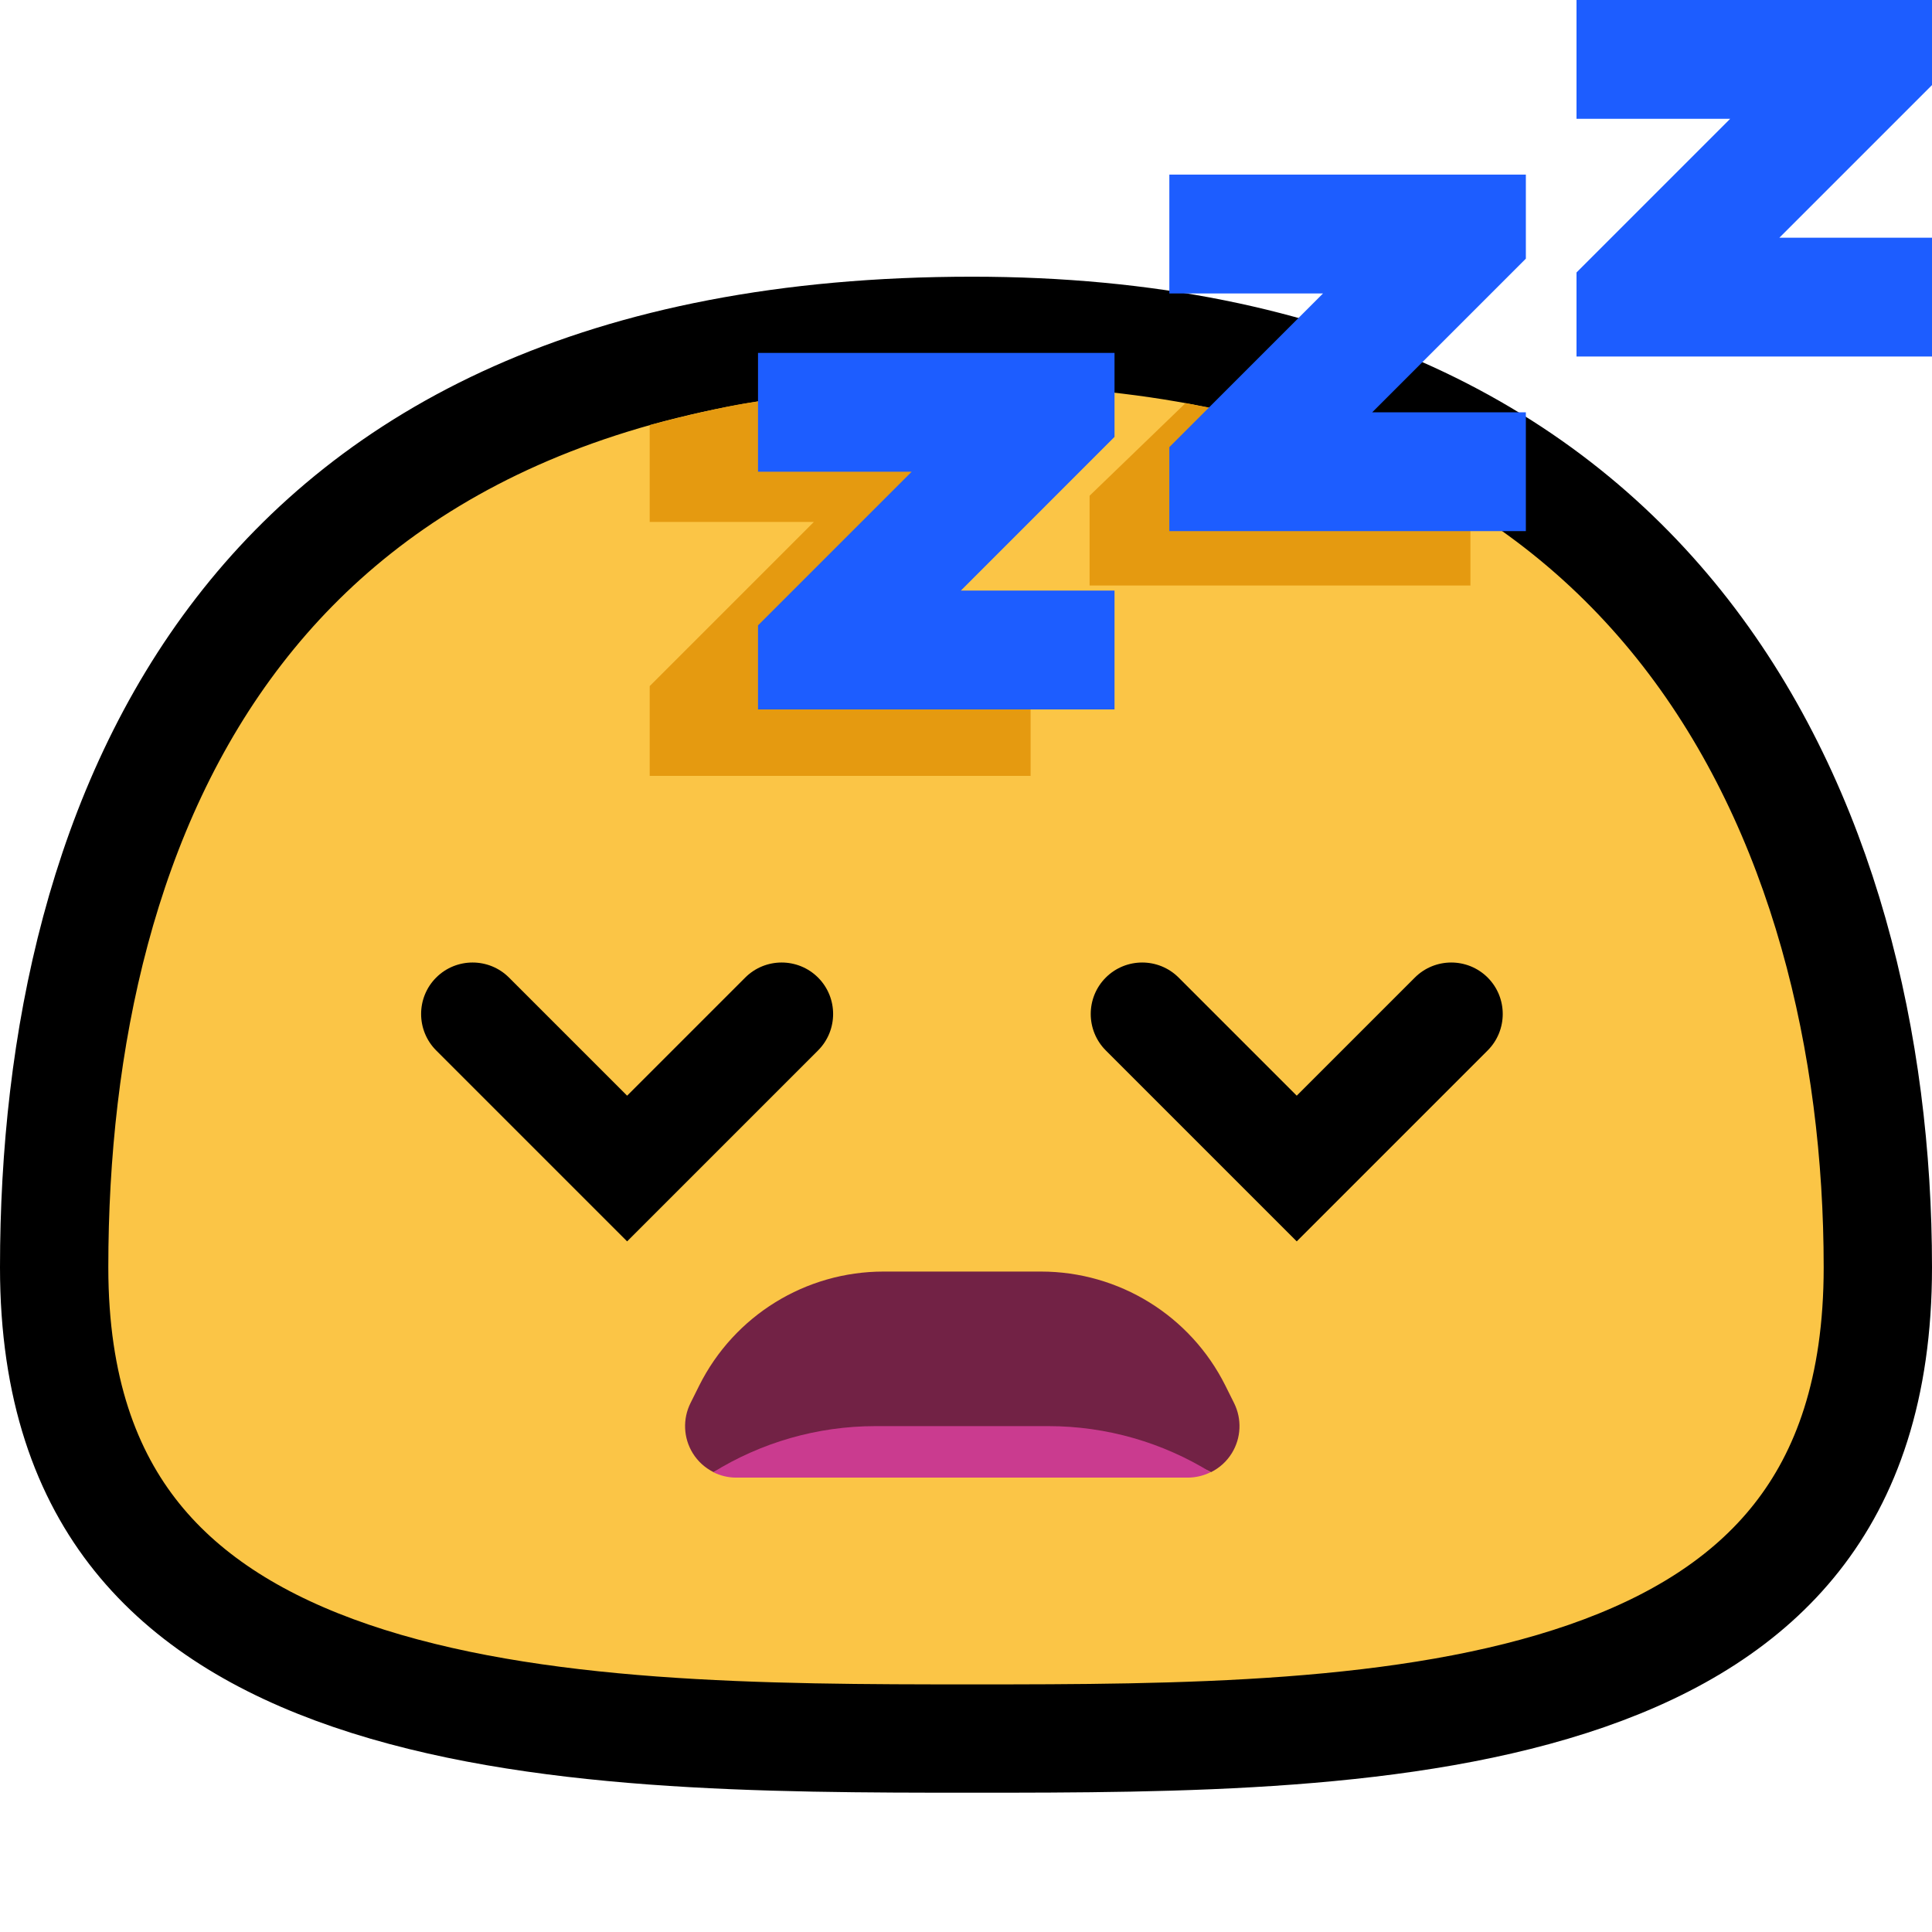 <svg width="32" height="32" viewBox="0 0 32 32" fill="none" xmlns="http://www.w3.org/2000/svg">
<g clip-path="url(#clip0)">
<path d="M31.103 20.992C31.103 23.002 30.578 24.428 29.758 25.467C28.931 26.517 27.742 27.251 26.282 27.758C23.321 28.786 19.51 28.796 16.1 28.796C12.691 28.796 8.827 28.786 5.813 27.756C4.326 27.248 3.112 26.512 2.267 25.46C1.432 24.421 0.897 22.997 0.897 20.992C0.897 17.248 1.702 13.371 3.96 10.449C6.185 7.568 9.924 5.48 16.1 5.48C21.959 5.48 25.657 7.576 27.917 10.48C30.206 13.423 31.103 17.307 31.103 20.992Z" fill="#FBC546" stroke="black" stroke-width="1.794"/>
<path fill-rule="evenodd" clip-rule="evenodd" d="M11.82 24.384C11.68 24.314 11.559 24.207 11.474 24.069C11.319 23.818 11.305 23.504 11.437 23.239C11.485 23.144 11.534 23.046 11.582 22.948C12.161 21.791 13.342 21.061 14.635 21.061C15.464 21.061 16.413 21.061 17.242 21.061C18.535 21.061 19.716 21.791 20.295 22.948C20.343 23.046 20.392 23.144 20.44 23.239C20.572 23.504 20.558 23.818 20.403 24.069C20.318 24.207 20.198 24.314 20.058 24.384C19.268 23.896 12.61 23.896 11.82 24.384V24.384Z" fill="#722245"/>
<path fill-rule="evenodd" clip-rule="evenodd" d="M11.814 24.384C12.604 23.896 13.529 23.621 14.504 23.621C15.434 23.621 16.432 23.621 17.362 23.621C18.336 23.621 19.262 23.896 20.052 24.384C19.936 24.442 19.805 24.474 19.671 24.474C17.713 24.474 14.152 24.474 12.194 24.474C12.06 24.474 11.93 24.442 11.814 24.384V24.384Z" fill="#CA3B8F"/>
<path fill-rule="evenodd" clip-rule="evenodd" d="M10.387 18.148L12.343 16.192C12.676 15.859 13.217 15.859 13.55 16.192C13.882 16.524 13.882 17.065 13.55 17.398L10.387 20.561L7.224 17.398C6.892 17.065 6.892 16.524 7.224 16.192C7.557 15.859 8.098 15.859 8.431 16.192L10.387 18.148Z" fill="black"/>
<path fill-rule="evenodd" clip-rule="evenodd" d="M21.478 18.148L23.434 16.192C23.767 15.859 24.308 15.859 24.641 16.192C24.973 16.524 24.973 17.065 24.641 17.398L21.478 20.561L18.315 17.398C17.983 17.065 17.983 16.524 18.315 16.192C18.648 15.859 19.189 15.859 19.522 16.192L21.478 18.148Z" fill="black"/>
<path fill-rule="evenodd" clip-rule="evenodd" d="M24.355 7.595L20.831 6.876C20.632 6.876 19.636 6.677 19.636 6.677L18.047 8.211V9.698H24.355V7.595Z" fill="#E59A10"/>
<path fill-rule="evenodd" clip-rule="evenodd" d="M10.761 8.645V7.041C10.761 7.041 12.853 6.477 12.953 6.676C13.053 6.875 17.07 6.542 17.07 6.542V8.029L14.351 10.748H17.07V12.851H10.761V11.364L13.48 8.645H10.761Z" fill="#E59A10"/>
<path fill-rule="evenodd" clip-rule="evenodd" d="M19.368 4.861V2.892H25.273V4.284L22.728 6.829H25.273V8.797H19.368V7.406L21.913 4.861H19.368Z" fill="#1D5DFF"/>
<path fill-rule="evenodd" clip-rule="evenodd" d="M26.112 1.968V0H32.017V1.392L29.472 3.937H32.017V5.905H26.112V4.513L28.657 1.968H26.112Z" fill="#1D5DFF"/>
<path fill-rule="evenodd" clip-rule="evenodd" d="M12.555 7.813V5.845H18.46V7.236L15.915 9.782H18.46V11.75H12.555V10.358L15.1 7.813H12.555Z" fill="#1D5DFF"/>
</g>
<defs>
<clipPath id="clip0">
<rect width="32" height="32" fill="white"/>
</clipPath>
</defs>
</svg>
